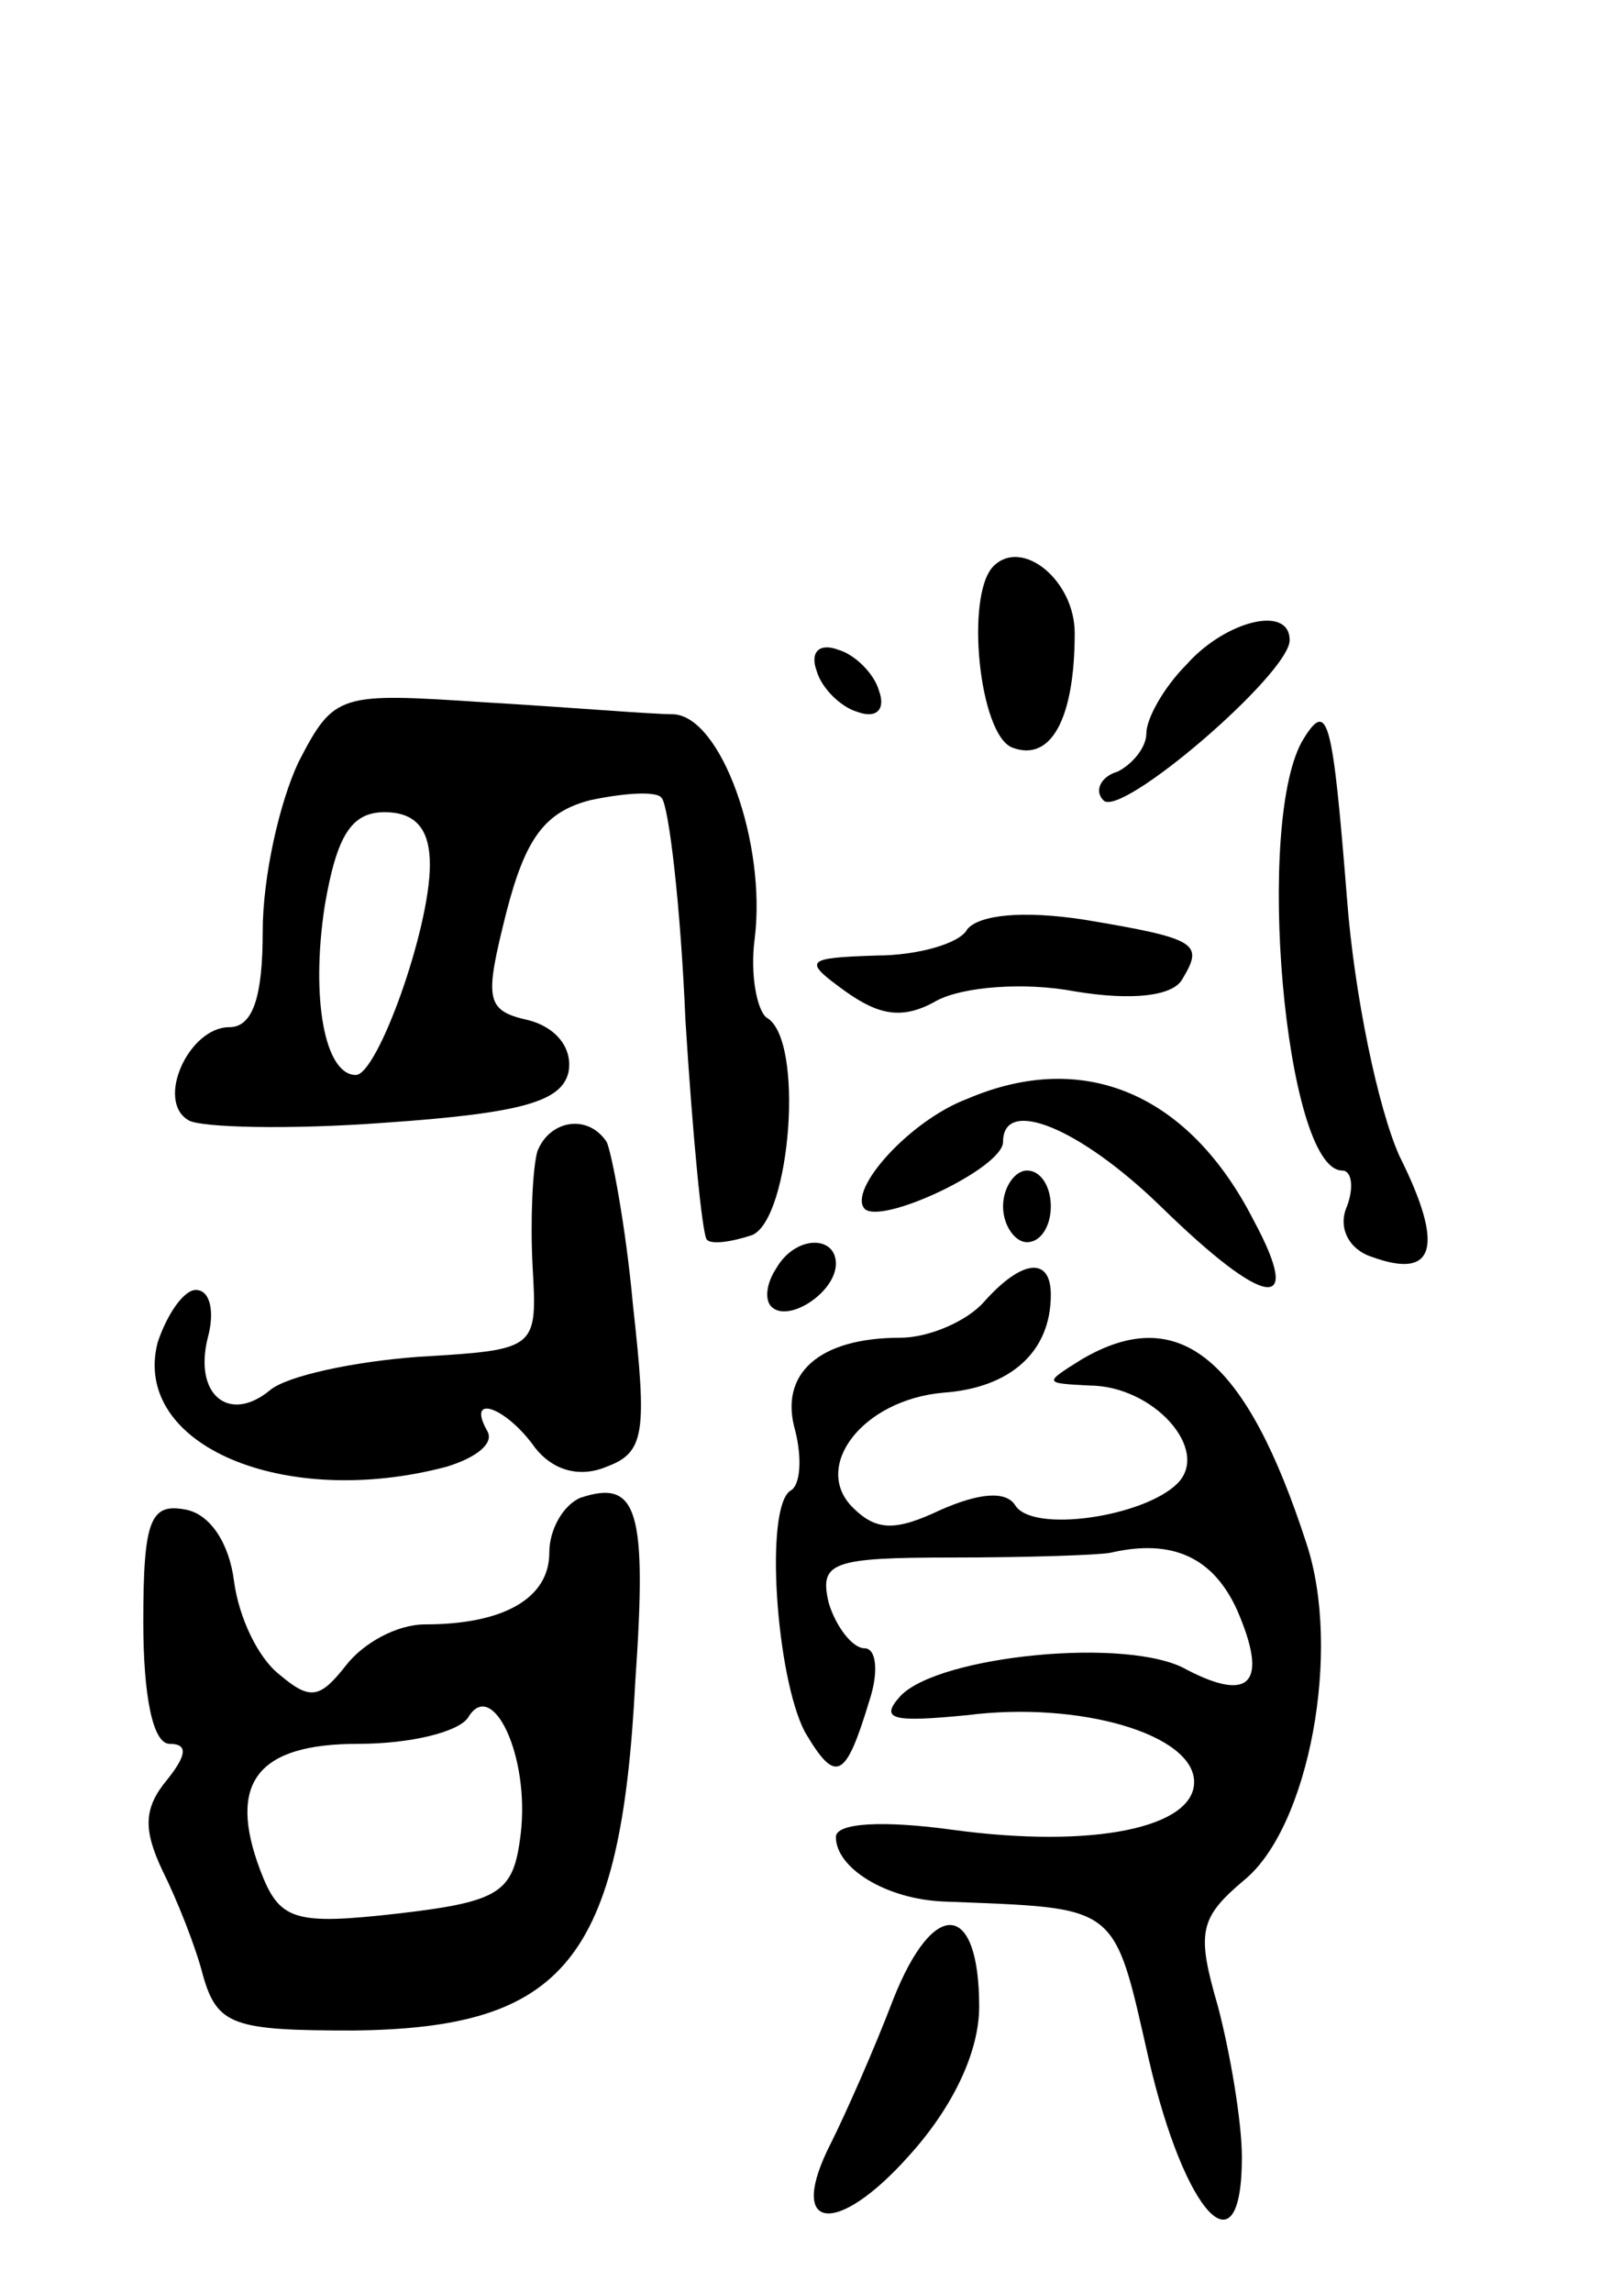 <svg version="1.0" xmlns="http://www.w3.org/2000/svg"
 width="68pt" height="96pt" viewBox="0 0 68 96"
 preserveAspectRatio="xMidYMid meet">
<g transform="translate(0,96) scale(0.1,-0.1)"
fill="#000000" stroke="none">
<path d="M416 723 c-12 -12 -6 -71 8 -76 16 -6 26 12 26 48 0 22 -22 40 -34
28z"/>
<path d="M497 682 c-10 -10 -17 -23 -17 -29 0 -6 -6 -13 -12 -16 -7 -2 -10 -8
-6 -12 7 -8 78 53 78 67 0 15 -27 8 -43 -10z"/>
<path d="M342 679 c2 -7 10 -15 17 -17 8 -3 12 1 9 9 -2 7 -10 15 -17 17 -8 3
-12 -1 -9 -9z"/>
<path d="M125 641 c-8 -17 -15 -48 -15 -71 0 -27 -4 -40 -14 -40 -17 0 -31
-31 -17 -39 5 -3 42 -4 82 -1 58 4 74 9 77 21 2 10 -5 19 -17 22 -18 4 -18 9
-9 45 8 31 16 42 35 47 14 3 28 4 30 1 3 -3 8 -45 10 -93 3 -48 7 -90 9 -92 2
-2 10 -1 19 2 16 7 22 82 6 91 -4 3 -7 18 -5 33 5 40 -14 93 -34 94 -9 0 -45
3 -79 5 -61 4 -63 4 -78 -25z m55 -43 c0 -27 -22 -88 -31 -88 -13 0 -19 32
-13 71 5 29 11 39 25 39 13 0 19 -7 19 -22z"/>
<path d="M546 651 c-21 -33 -8 -181 16 -181 4 0 5 -7 2 -15 -4 -9 1 -18 10
-21 27 -10 31 4 12 42 -9 20 -19 68 -22 108 -6 75 -8 83 -18 67z"/>
<path d="M405 571 c-3 -6 -21 -11 -38 -11 -30 -1 -31 -2 -13 -15 14 -10 24
-12 38 -4 11 6 37 8 58 4 24 -4 41 -2 45 5 9 15 7 17 -41 25 -26 4 -44 2 -49
-4z"/>
<path d="M405 500 c-24 -9 -50 -38 -43 -46 7 -7 58 17 58 28 0 19 32 6 66 -27
44 -43 60 -45 39 -6 -27 53 -71 72 -120 51z"/>
<path d="M225 478 c-2 -7 -3 -29 -2 -48 2 -35 2 -35 -48 -38 -27 -2 -55 -8
-62 -14 -17 -14 -32 -2 -26 22 3 11 1 20 -5 20 -5 0 -12 -10 -16 -22 -11 -43
53 -70 121 -52 13 4 20 10 17 15 -9 16 8 10 20 -7 7 -9 18 -13 30 -8 16 6 17
14 11 68 -3 33 -9 64 -11 68 -8 12 -24 9 -29 -4z"/>
<path d="M420 455 c0 -8 5 -15 10 -15 6 0 10 7 10 15 0 8 -4 15 -10 15 -5 0
-10 -7 -10 -15z"/>
<path d="M325 429 c-4 -6 -5 -13 -2 -16 7 -7 27 6 27 18 0 12 -17 12 -25 -2z"/>
<path d="M412 415 c-7 -8 -23 -15 -35 -15 -34 0 -51 -15 -44 -39 3 -12 2 -23
-2 -25 -11 -7 -6 -78 6 -101 13 -22 17 -20 27 13 4 12 3 22 -2 22 -5 0 -12 9
-15 19 -4 17 1 19 52 19 31 0 61 1 66 2 26 6 43 -2 53 -24 13 -30 6 -39 -21
-25 -24 14 -104 6 -120 -11 -9 -10 -3 -11 28 -8 47 6 95 -8 95 -28 0 -19 -42
-28 -101 -20 -29 4 -49 3 -49 -3 0 -13 21 -26 45 -27 74 -3 71 0 86 -66 15
-65 39 -91 39 -41 0 15 -5 44 -10 63 -9 31 -8 37 11 53 27 22 41 96 26 141
-25 77 -53 101 -94 77 -16 -10 -16 -10 3 -11 27 0 51 -27 37 -41 -14 -14 -61
-21 -68 -9 -4 6 -15 5 -31 -2 -19 -9 -27 -9 -37 1 -17 17 4 45 38 48 28 2 45
17 45 41 0 16 -12 15 -28 -3z"/>
<path d="M243 333 c-7 -3 -13 -13 -13 -23 0 -19 -19 -30 -52 -30 -12 0 -26 -8
-33 -17 -11 -14 -15 -15 -28 -4 -9 7 -17 24 -19 39 -2 16 -10 28 -20 30 -15 3
-18 -4 -18 -47 0 -31 4 -51 11 -51 8 0 7 -5 -1 -15 -10 -12 -10 -21 -2 -38 6
-12 14 -32 17 -44 6 -21 13 -23 63 -23 88 1 112 29 118 146 5 72 1 85 -23 77z
m-25 -141 c-3 -24 -8 -28 -51 -33 -44 -5 -50 -3 -58 18 -14 37 -1 53 41 53 22
0 42 5 46 11 10 17 26 -16 22 -49z"/>
<path d="M374 123 c-8 -21 -20 -48 -26 -60 -19 -37 2 -40 33 -5 18 20 29 43
29 62 0 44 -19 46 -36 3z"/>
</g>
</svg>

